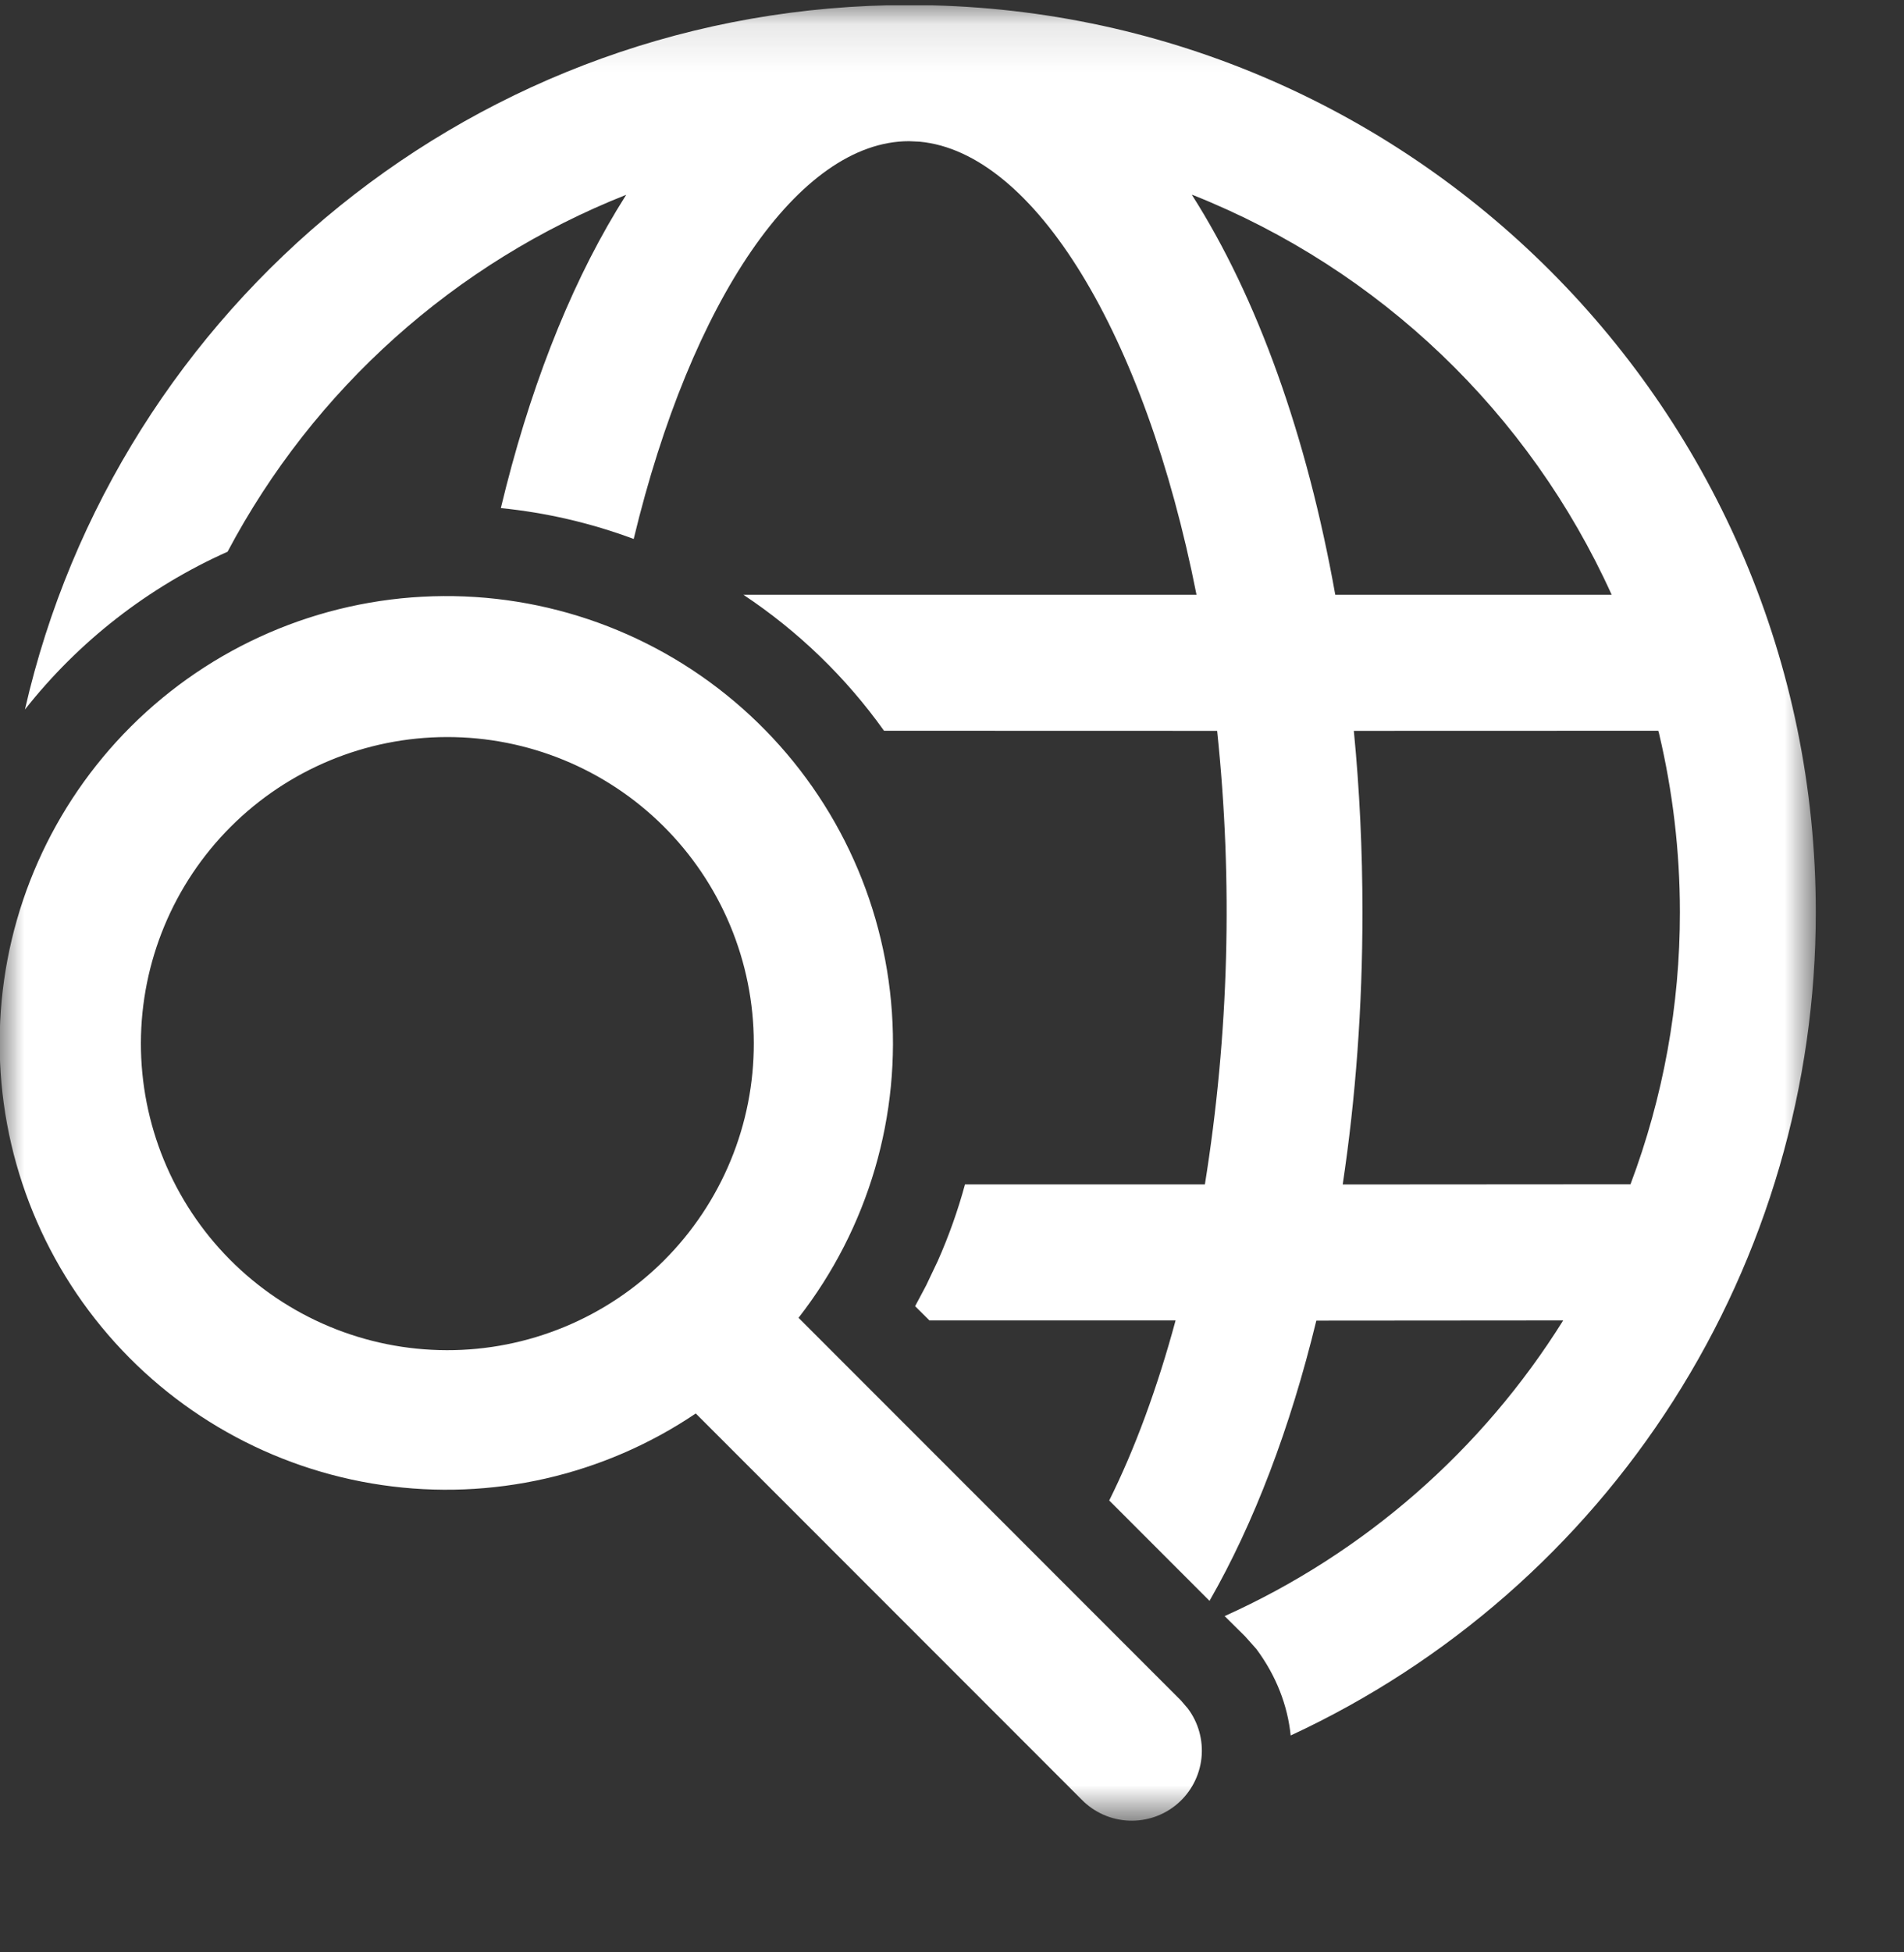 <svg width="40" height="41" viewBox="0 0 40 41" fill="none" xmlns="http://www.w3.org/2000/svg">
<rect x="0" y="0" width="40" height="41" fill="#333333" stroke="none"/>
<g id="search-engine-optimization.svg" clip-path="url(#clip0_1_187)">
<g id="Clip path group">
<mask id="mask0_1_187" style="mask-type:luminance" maskUnits="userSpaceOnUse" x="0" y="0" width="39" height="39">
<g id="clip0_1_2">
<path id="Vector" d="M38.152 0.11H0V38.243H38.152V0.11Z" fill="white"/>
</g>
</mask>
<g mask="url(#mask0_1_187)">
<g id="Group">
<path id="Vector_2" d="M2.745 15.262C1.095 16.911 0.117 19.115 0.004 21.445C-0.11 23.775 0.649 26.064 2.132 27.865C3.614 29.666 5.715 30.85 8.023 31.186C10.332 31.523 12.683 30.987 14.617 29.683L22.724 37.792C22.986 38.06 23.34 38.218 23.714 38.233C24.088 38.249 24.454 38.123 24.738 37.878C25.021 37.634 25.201 37.291 25.241 36.918C25.28 36.546 25.177 36.172 24.951 35.874L24.808 35.708L16.776 27.674C18.244 25.79 18.94 23.418 18.72 21.039C18.501 18.66 17.382 16.455 15.593 14.873C13.804 13.29 11.478 12.449 9.091 12.522C6.703 12.594 4.435 13.574 2.745 15.262ZM19.097 0.106C10.038 0.106 2.457 6.428 0.524 14.9C1.654 13.467 3.115 12.33 4.781 11.586C6.591 8.171 9.56 5.513 13.155 4.091L12.951 4.422C11.926 6.123 11.101 8.253 10.522 10.67C11.473 10.765 12.41 10.982 13.313 11.318C14.517 6.312 16.785 2.965 19.097 2.965L19.317 2.975C21.728 3.196 24.055 7.009 25.137 12.491H15.619C16.769 13.255 17.77 14.222 18.572 15.346L25.57 15.348C25.905 18.52 25.818 21.723 25.313 24.872H20.273C20.124 25.42 19.933 25.956 19.703 26.476L19.457 26.994L19.225 27.43L19.526 27.729H24.697C24.311 29.156 23.84 30.43 23.303 31.51L25.41 33.618C26.347 31.984 27.107 29.984 27.654 27.733L32.84 27.729C31.136 30.457 28.661 32.618 25.728 33.938L26.157 34.363L26.395 34.63C26.814 35.194 27.052 35.82 27.115 36.445C30.411 34.916 33.201 32.476 35.155 29.413C37.11 26.349 38.148 22.791 38.147 19.157C38.147 8.636 29.617 0.106 19.097 0.106ZM13.932 17.344C14.534 17.941 15.012 18.651 15.339 19.433C15.666 20.215 15.835 21.055 15.836 21.902C15.838 22.75 15.673 23.59 15.349 24.373C15.025 25.157 14.55 25.869 13.951 26.468C13.351 27.068 12.639 27.543 11.856 27.866C11.072 28.19 10.233 28.356 9.385 28.354C8.537 28.352 7.698 28.183 6.916 27.856C6.134 27.529 5.424 27.051 4.827 26.449C3.628 25.24 2.957 23.605 2.96 21.902C2.964 20.199 3.642 18.567 4.846 17.363C6.05 16.159 7.682 15.481 9.385 15.478C11.088 15.474 12.723 16.145 13.932 17.344ZM28.442 15.348L34.838 15.346L34.854 15.403C35.139 16.609 35.292 17.864 35.292 19.156C35.294 21.108 34.942 23.044 34.254 24.87L28.208 24.874C28.48 23.064 28.623 21.144 28.623 19.157C28.623 17.855 28.562 16.58 28.442 15.348ZM25.038 4.089L25.082 4.104C28.982 5.661 32.127 8.666 33.859 12.491H28.052C27.456 9.152 26.414 6.245 25.038 4.089Z" fill="white"/>
</g>
</g>
</g>
</g>
<defs>
<clipPath id="clip0_1_187">
<rect width="40" height="40" fill="white" transform="translate(0 0.11)"/>
</clipPath>
</defs>
</svg>
